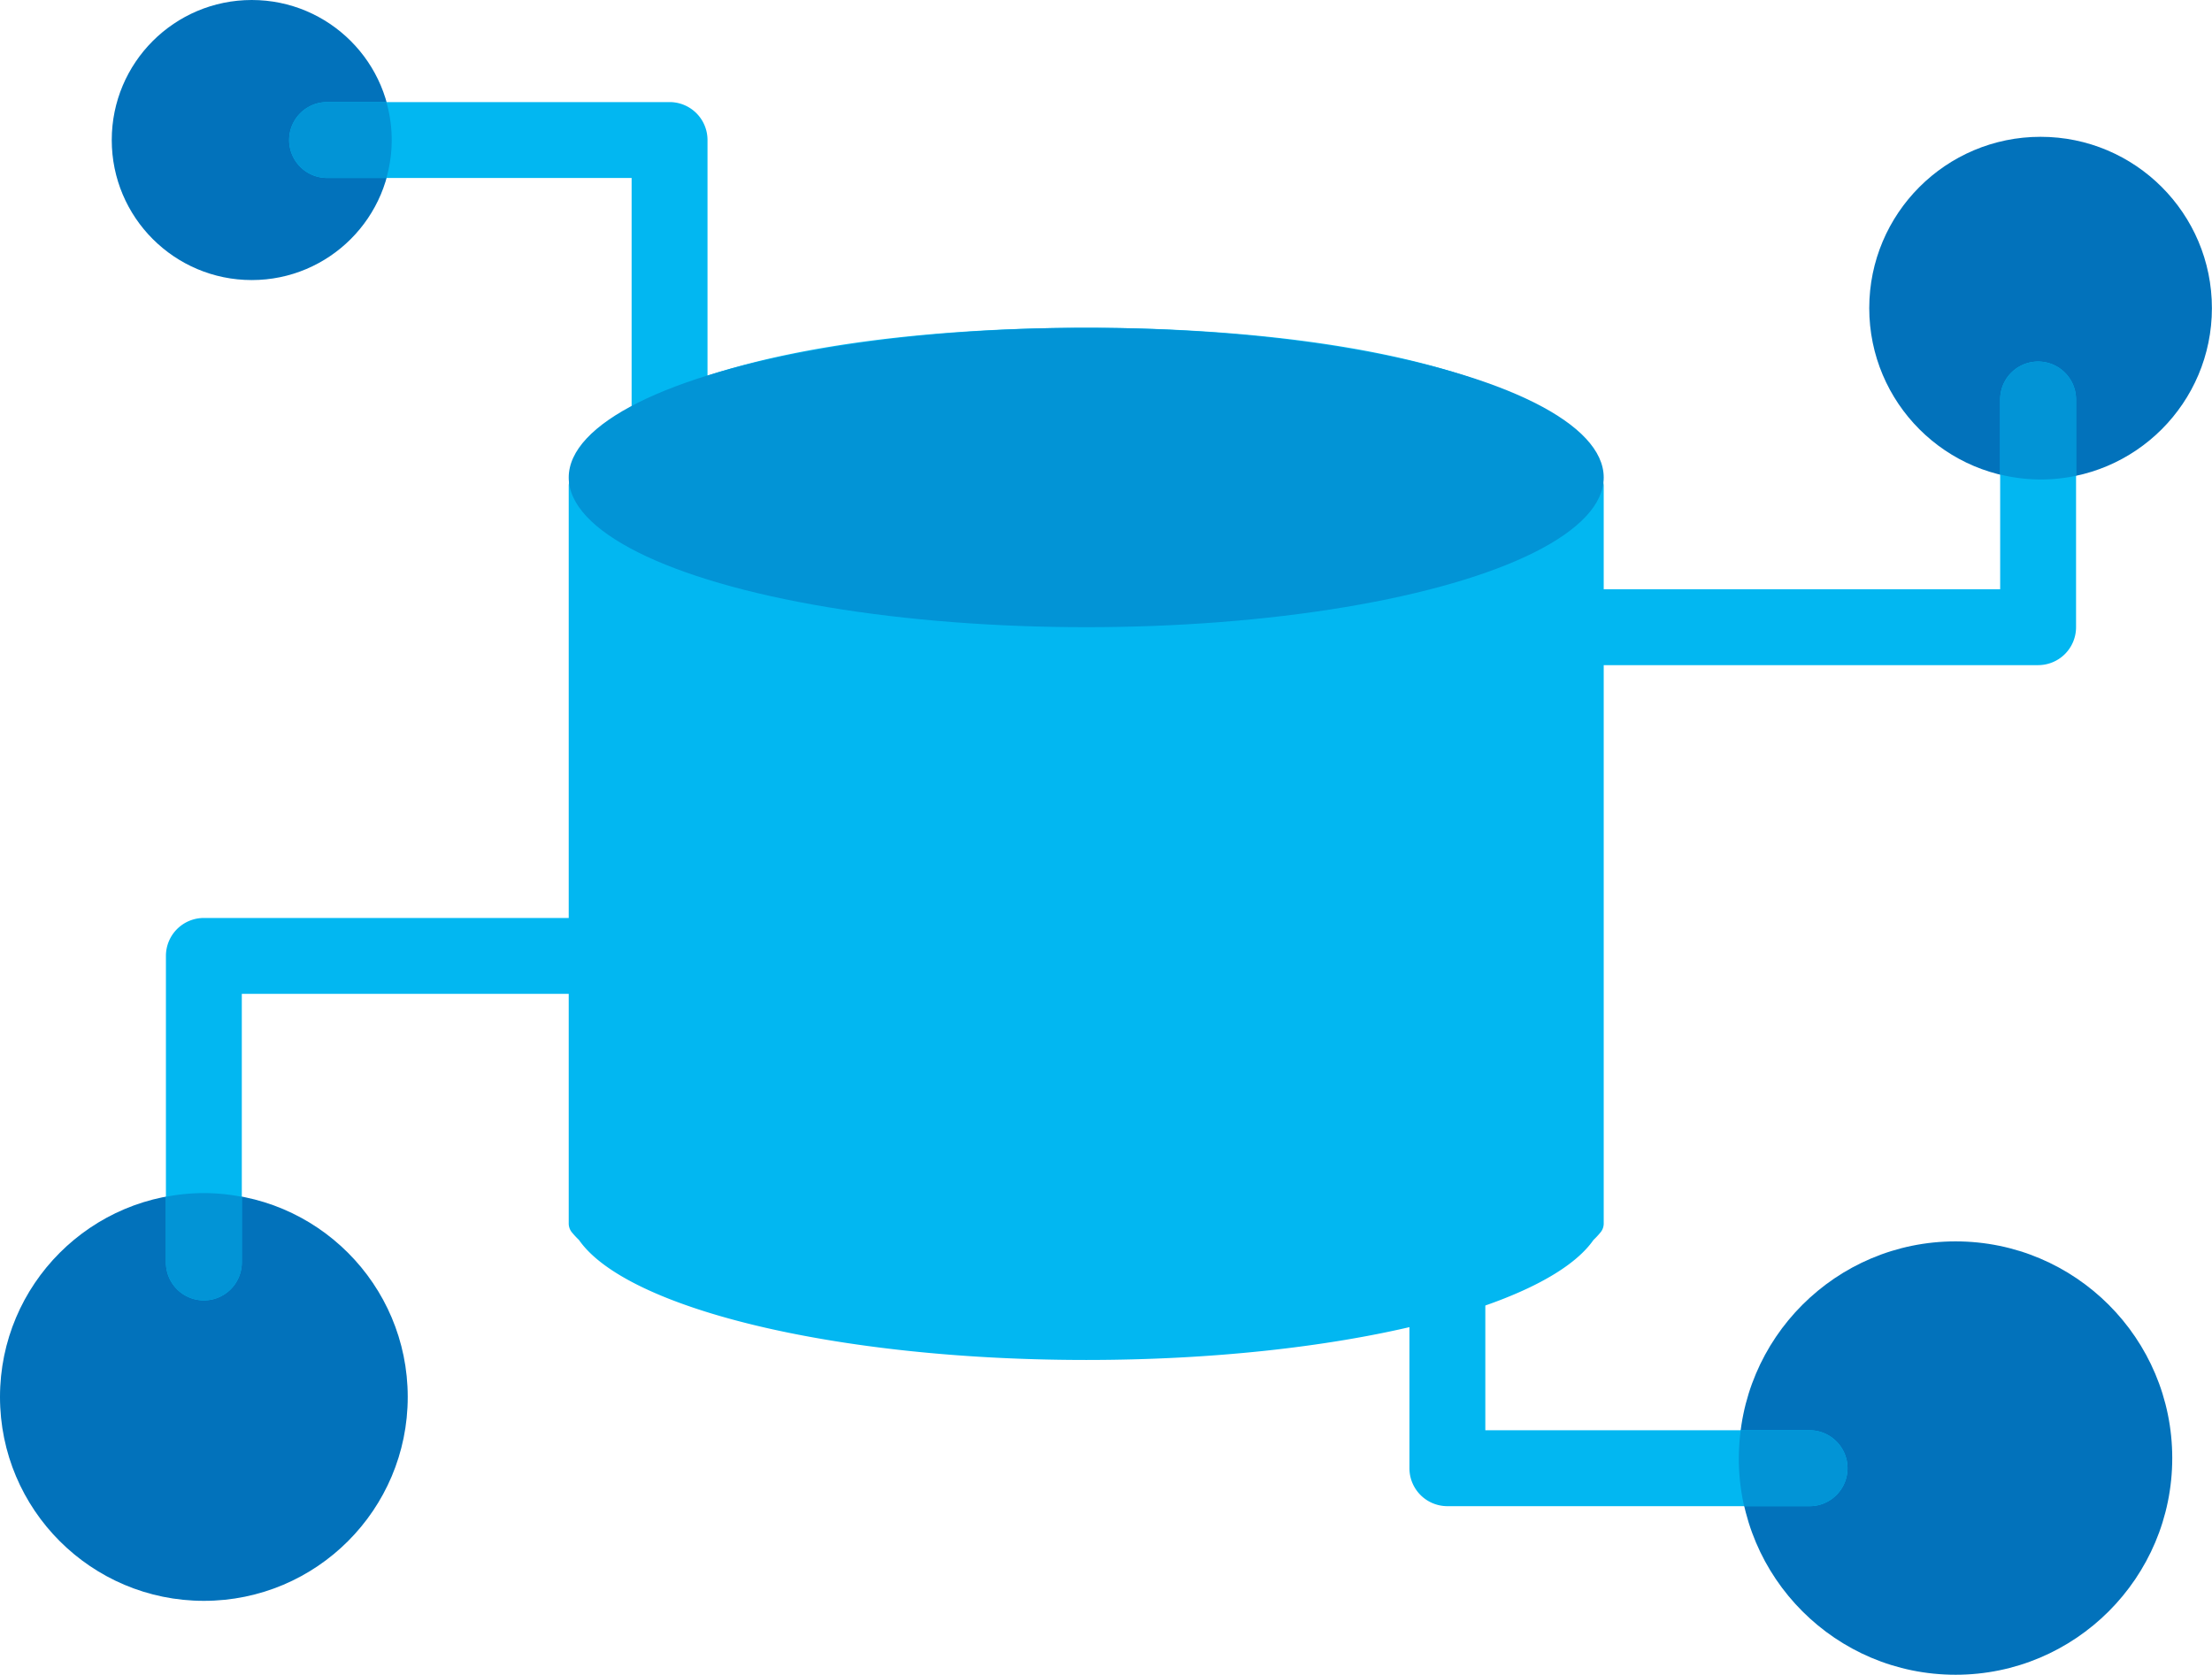 <svg id="Layer_1" data-name="Layer 1" xmlns="http://www.w3.org/2000/svg" viewBox="0 0 233.17 176.54"><title>Adaptable-icon</title><circle cx="26.54" cy="14.76" r="14.76" style="fill:#0272bb"/><path d="M106.26,111.57a4,4,0,0,1-4-4V76H70.16a4,4,0,0,1,0-8h36.1a4,4,0,0,1,4,4v35.57A4,4,0,0,1,106.26,111.57Z" transform="translate(-35.68 -57.24)" style="fill:#02b7f1"/><path d="M204.5,107.68C202,97.53,178.65,91.79,150.18,91.79s-51.83,5.74-54.32,15.89a1.45,1.45,0,0,0-.23.77v77.72a1.48,1.48,0,0,0,.36,1,9,9,0,0,0,.72.77c5,7.21,27.05,12.65,53.47,12.65s48.45-5.44,53.47-12.65a9,9,0,0,0,.72-.77,1.48,1.48,0,0,0,.36-1V108.45A1.45,1.45,0,0,0,204.5,107.68Z" transform="translate(-35.68 -57.24)" style="fill:#02b7f1"/><circle cx="215.1" cy="32.48" r="18.06" style="fill:#0272bb"/><circle cx="21.49" cy="147.25" r="21.49" style="fill:#0272bb"/><circle cx="206.14" cy="153.69" r="22.84" style="fill:#0272bb"/><ellipse cx="114.5" cy="50.33" rx="54.55" ry="15.78" style="fill:#0294d6"/><path d="M226.43,216H188.25a4,4,0,0,1-4-4V172.12a4,4,0,0,1,8,0V208h34.18a4,4,0,0,1,0,8Z" transform="translate(-35.68 -57.24)" style="fill:#02b7f1"/><path d="M226.43,208h-7.26a24.28,24.28,0,0,0-.2,3,23.15,23.15,0,0,0,.56,5h6.9a4,4,0,0,0,0-8Z" transform="translate(-35.68 -57.24)" style="fill:#0294d6"/><path d="M66.16,72a4,4,0,0,0,4,4h6.25a14.57,14.57,0,0,0,0-8H70.16A4,4,0,0,0,66.16,72Z" transform="translate(-35.68 -57.24)" style="fill:#0294d6"/><path d="M250.52,127.35h-52a4,4,0,0,1,0-8h48v-20a4,4,0,0,1,8,0v24A4,4,0,0,1,250.52,127.35Z" transform="translate(-35.68 -57.24)" style="fill:#02b7f1"/><path d="M250.52,95.35a4,4,0,0,0-4,4v7.91a18.14,18.14,0,0,0,4.26.52,17.78,17.78,0,0,0,3.74-.39v-8A4,4,0,0,0,250.52,95.35Z" transform="translate(-35.68 -57.24)" style="fill:#0294d6"/><path d="M57.17,194.31a4,4,0,0,1-4-4V158a4,4,0,0,1,4-4h47.29a4,4,0,1,1,0,8H61.17v28.28A4,4,0,0,1,57.17,194.31Z" transform="translate(-35.68 -57.24)" style="fill:#02b7f1"/><path d="M57.17,183a21,21,0,0,0-4,.39v6.92a4,4,0,0,0,8,0v-6.92A21.19,21.19,0,0,0,57.17,183Z" transform="translate(-35.68 -57.24)" style="fill:#0294d6"/></svg>